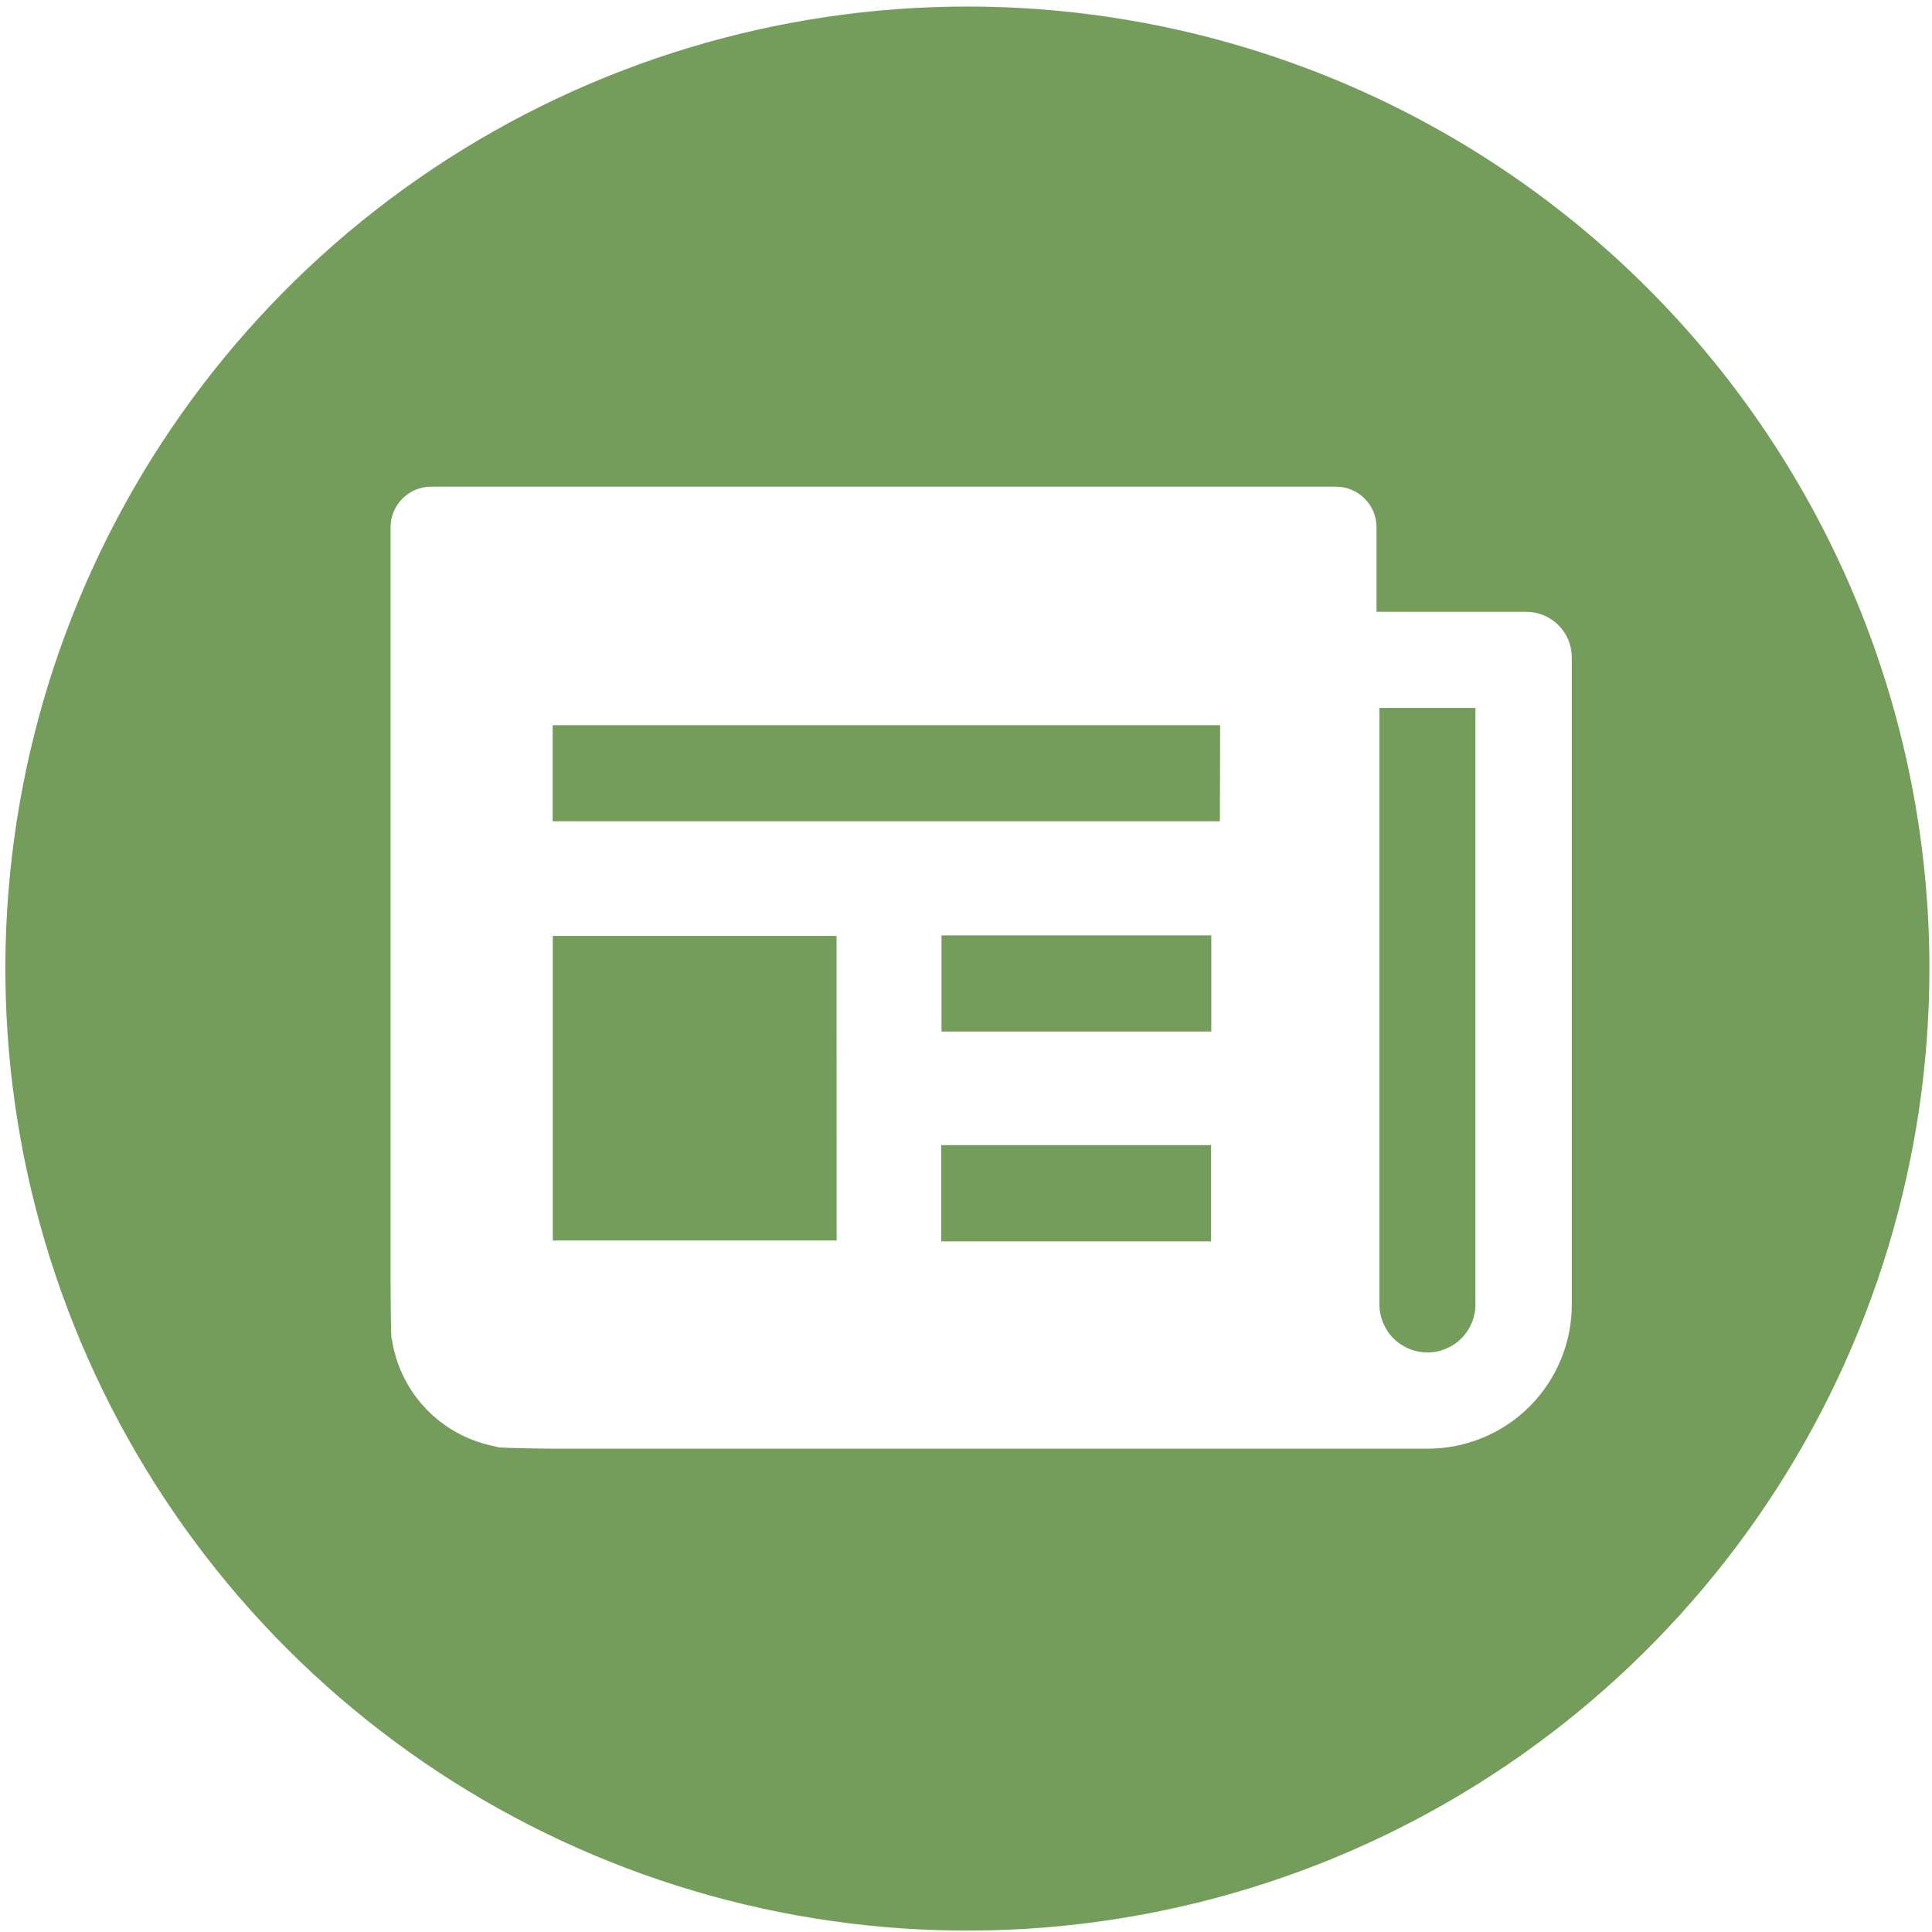 <svg width="217" height="217" viewBox="0 0 217 217" fill="none" xmlns="http://www.w3.org/2000/svg">
<path d="M216.71 108.79C216.71 130.16 210.373 151.051 198.5 168.821C186.627 186.59 169.751 200.439 150.007 208.618C130.263 216.796 108.537 218.936 87.577 214.767C66.616 210.597 47.363 200.306 32.252 185.195C17.14 170.083 6.849 150.83 2.68 129.87C-1.489 108.909 0.65 87.183 8.829 67.439C17.007 47.695 30.856 30.82 48.626 18.947C66.395 7.074 87.286 0.736 108.657 0.736C122.847 0.735 136.899 3.528 150.009 8.958C163.12 14.387 175.032 22.346 185.066 32.38C195.1 42.414 203.059 54.327 208.489 67.437C213.918 80.548 216.712 94.599 216.71 108.79ZM171.439 68.718H154.61V59.206C154.607 58.001 154.127 56.847 153.275 55.996C152.424 55.144 151.27 54.664 150.066 54.661H48.413C47.209 54.664 46.055 55.144 45.204 55.996C44.352 56.847 43.872 58.001 43.868 59.206V143.743C43.868 146.24 43.91 149.107 43.95 150.116L44.114 151.004C44.644 153.745 45.957 156.275 47.895 158.285C49.833 160.296 52.312 161.701 55.033 162.332L56.07 162.577C57.298 162.646 60.328 162.714 62.826 162.714H160.356C162.483 162.714 164.589 162.295 166.554 161.48C168.519 160.666 170.304 159.473 171.807 157.968C173.31 156.463 174.502 154.677 175.315 152.712C176.128 150.747 176.545 148.64 176.543 146.513V73.809C176.536 72.459 175.996 71.166 175.039 70.213C174.083 69.259 172.789 68.722 171.439 68.718ZM137.045 81.452H62.075V92.248H137.018L137.045 81.452ZM93.958 105.118H62.089V139.334H93.971L93.958 105.118ZM136.022 128.62H105.722V139.43H136.022V128.62ZM136.049 105.064H105.75V115.859H136.049V105.064ZM165.72 79.514V146.513C165.72 147.943 165.152 149.314 164.141 150.325C163.13 151.336 161.759 151.904 160.329 151.904C158.899 151.904 157.528 151.336 156.517 150.325C155.506 149.314 154.938 147.943 154.938 146.513V79.514H165.72Z" fill="#749C5B"/>
</svg>
